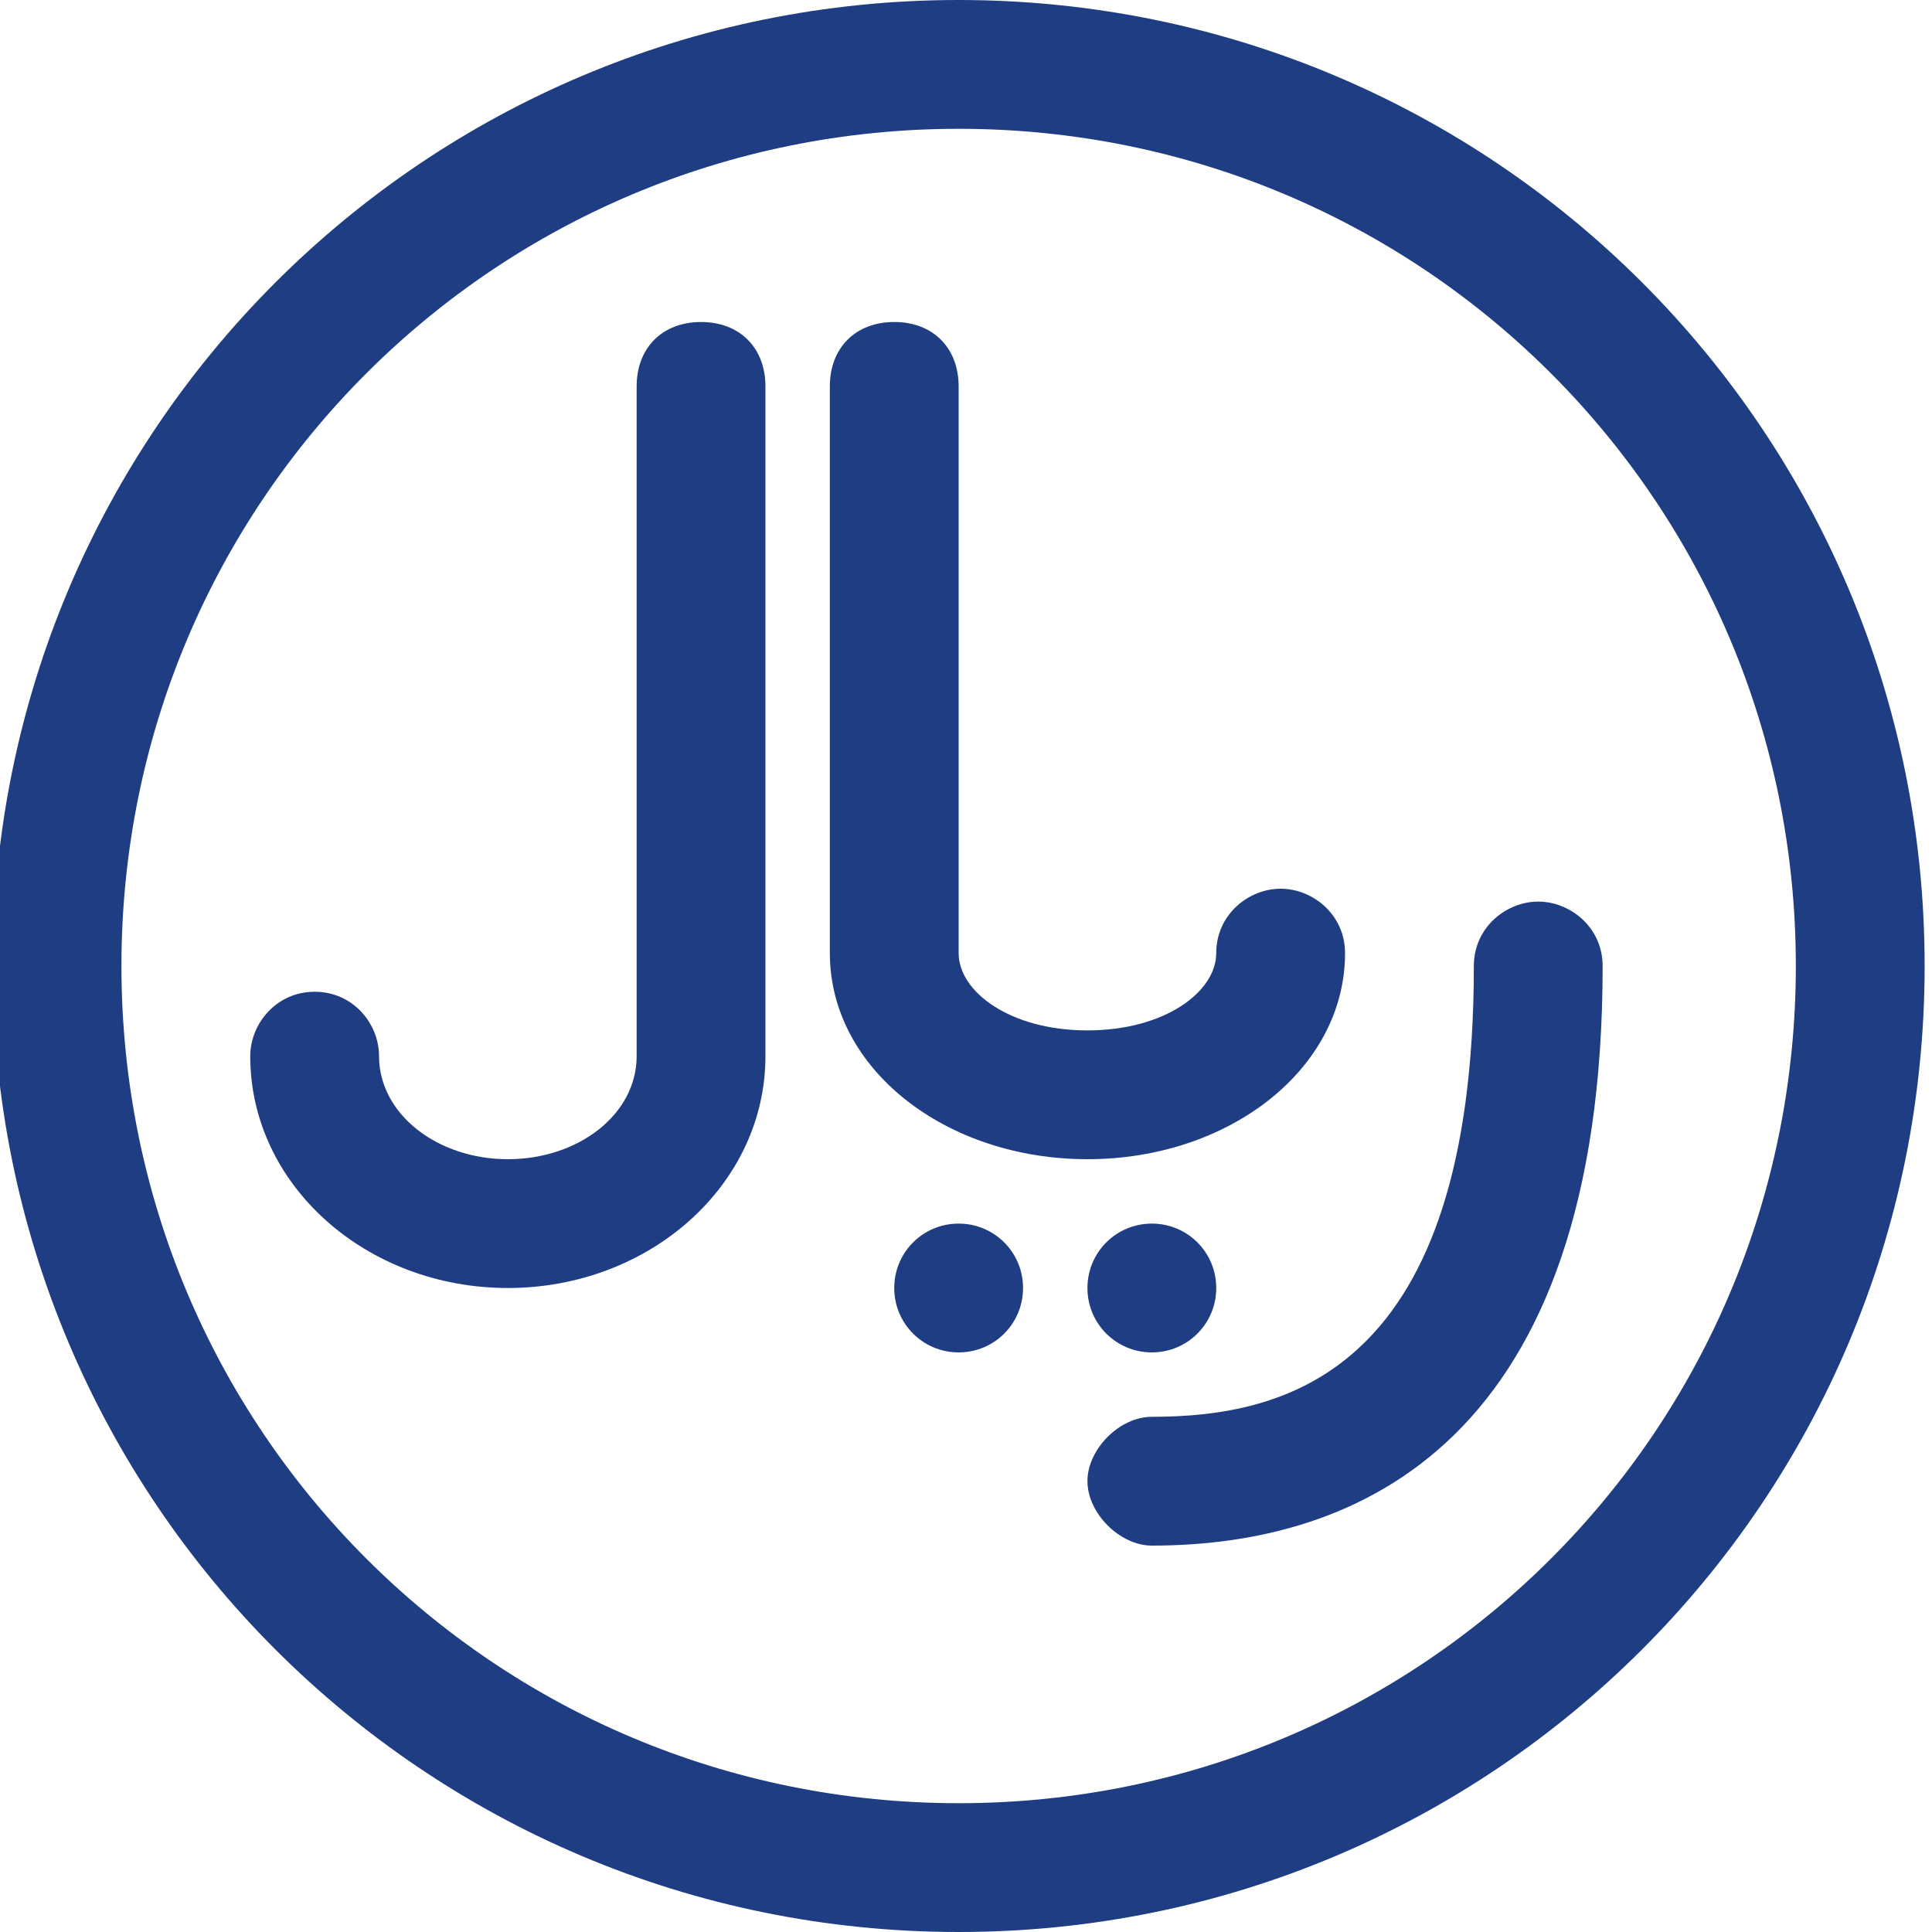 <?xml version="1.0" encoding="utf-8"?>
<!-- Generator: Adobe Illustrator 24.1.2, SVG Export Plug-In . SVG Version: 6.00 Build 0)  -->
<svg version="1.1" id="Layer_1" xmlns="http://www.w3.org/2000/svg" xmlns:xlink="http://www.w3.org/1999/xlink" x="0px" y="0px"
	 viewBox="0 0 525 525" style="enable-background:new 0 0 525 525;" xml:space="preserve">
<style type="text/css">
	.st0{fill:#1F3D83;}
</style>
<g>
	<path class="st0" d="M260.5,0C115.3,0-2,117.3-2,262.5S115.3,525,260.5,525S523,407.8,523,262.5S405.8,0,260.5,0z M260.5,490
		C134.5,490,33,388.5,33,262.5S134.5,35,260.5,35S488,136.5,488,262.5S386.5,490,260.5,490z"/>
	<path class="st0" d="M190.5,87.5c-10.5,0-17.5,7-17.5,17.5v182c0,15.8-15.8,28-35,28s-35-12.3-35-28c0-8.8-7-17.5-17.5-17.5
		S68,278.3,68,287c0,35,31.5,63,70,63s70-28,70-63V105C208,94.5,201,87.5,190.5,87.5z"/>
	<path class="st0" d="M400.5,262.5c0,110.3-50.8,122.5-87.5,122.5c-8.8,0-17.5,8.8-17.5,17.5S304.3,420,313,420
		c56,0,122.5-28,122.5-157.5c0-10.5-8.8-17.5-17.5-17.5S400.5,252,400.5,262.5z"/>
	<path class="st0" d="M365.5,259c0-10.5-8.8-17.5-17.5-17.5s-17.5,7-17.5,17.5s-14,21-35,21s-35-10.5-35-21V105
		c0-10.5-7-17.5-17.5-17.5s-17.5,7-17.5,17.5v154c0,31.5,31.5,56,70,56S365.5,290.5,365.5,259z"/>
	<path class="st0" d="M278,350c0,9.7-7.8,17.5-17.5,17.5S243,359.7,243,350s7.8-17.5,17.5-17.5S278,340.3,278,350"/>
	<path class="st0" d="M330.5,350c0,9.7-7.8,17.5-17.5,17.5s-17.5-7.8-17.5-17.5s7.8-17.5,17.5-17.5S330.5,340.3,330.5,350"/>
</g>
</svg>
